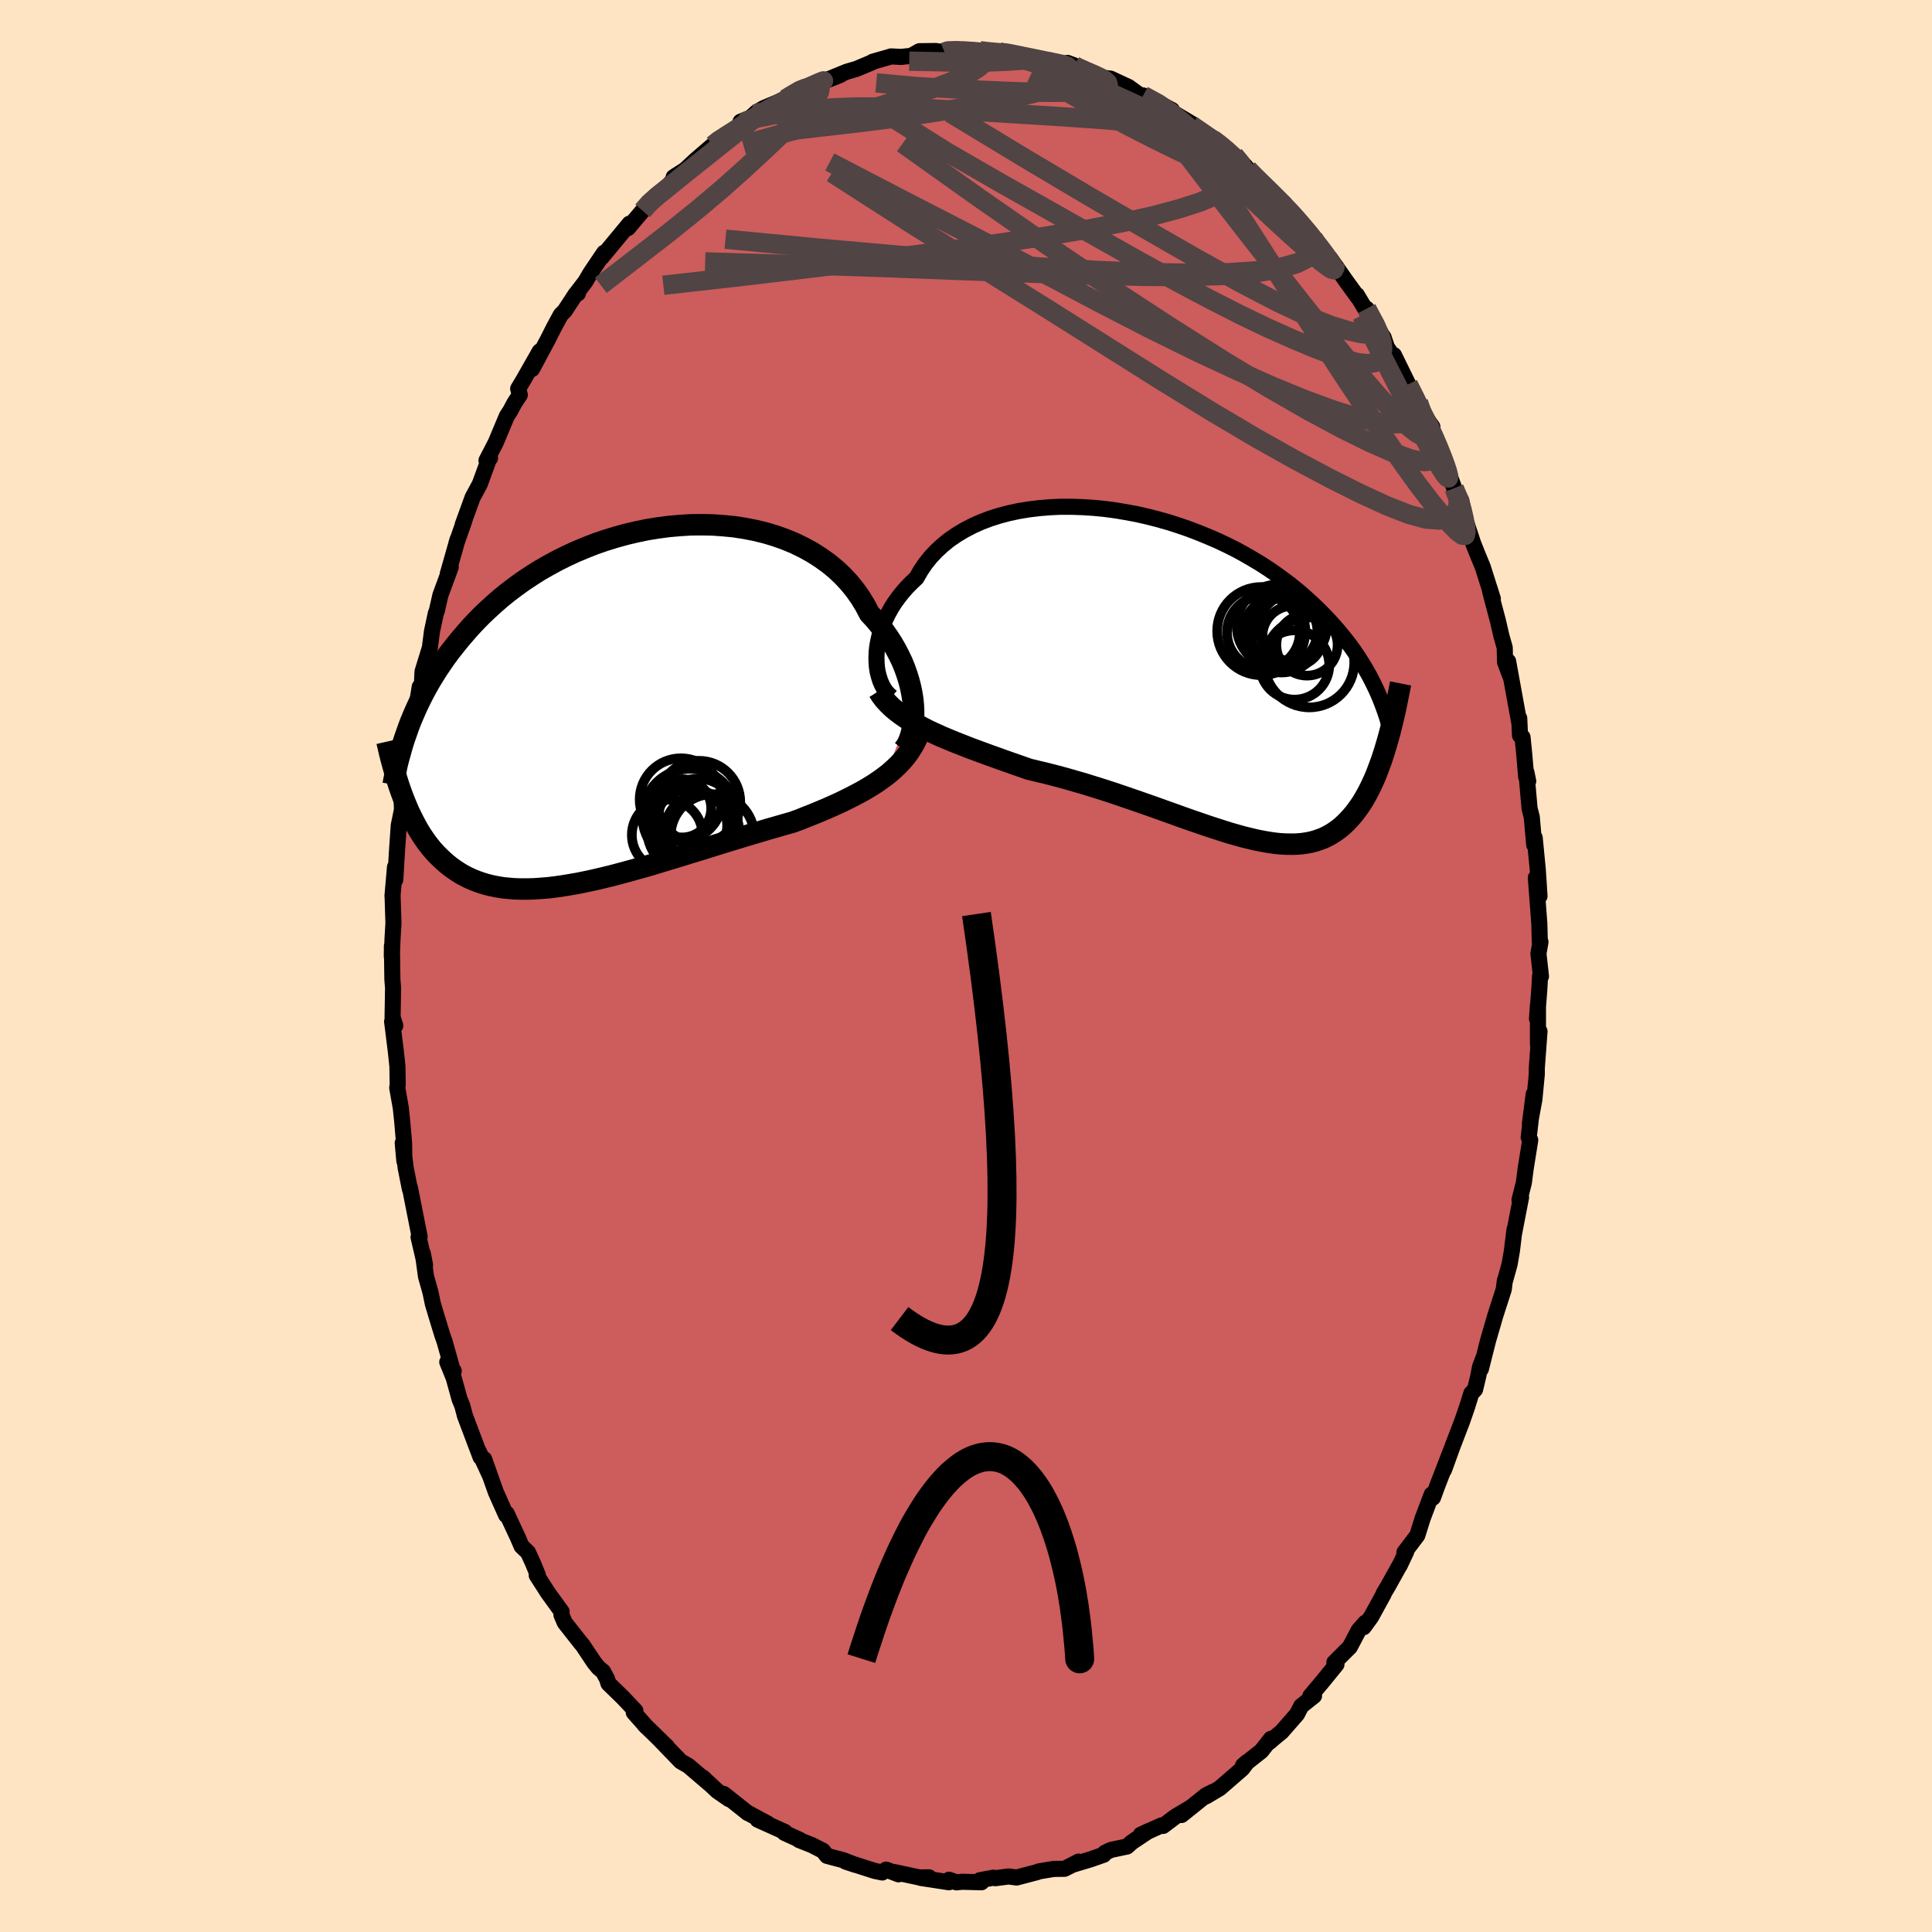 
  <svg viewBox="-100 -100 200 200" xmlns="http://www.w3.org/2000/svg" width="500" height="500" id="face-svg">
    <defs>
      <clipPath id="leftEyeClipPath">
        <polyline points="31.12,-0.14 31.06,-0.75 30.96,-1.38 30.83,-2.01 30.66,-2.66 30.46,-3.31 30.23,-3.96 29.96,-4.62 29.65,-5.27 29.31,-5.92 28.94,-6.56 28.53,-7.19 28.09,-7.82 27.61,-8.43 27.11,-9.03 26.57,-9.61 26.13,-10.45 25.63,-11.27 25.08,-12.05 24.47,-12.8 23.81,-13.51 23.1,-14.18 22.33,-14.81 21.52,-15.39 20.66,-15.94 19.77,-16.43 18.83,-16.89 17.86,-17.29 16.85,-17.65 15.82,-17.96 14.76,-18.22 13.68,-18.43 12.59,-18.6 11.47,-18.71 10.35,-18.79 9.22,-18.81 8.08,-18.8 6.95,-18.73 5.81,-18.63 4.68,-18.48 3.56,-18.3 2.45,-18.07 1.35,-17.81 0.27,-17.51 -0.8,-17.18 -1.84,-16.82 -2.86,-16.42 -3.86,-16 -4.83,-15.55 -5.77,-15.08 -6.69,-14.58 -7.58,-14.07 -8.43,-13.53 -9.26,-12.98 -10.05,-12.41 -10.82,-11.83 -11.55,-11.24 -12.25,-10.63 -12.92,-10.02 -13.56,-9.41 -14.17,-8.79 -14.75,-8.17 -15.3,-7.54 -15.83,-6.92 -16.33,-6.3 -16.82,-5.68 -17.28,-5.06 -17.71,-4.44 -18.12,-3.83 -18.51,-3.21 -18.88,-2.6 -19.23,-1.99 -19.56,-1.38 -19.87,-0.77 -20.16,-0.17 -20.43,0.42 -20.69,1.02 -20.93,1.6 -21.15,2.18 -21.35,2.75 -21.71,9.38 -21.5,9.91 -21.29,10.42 -21.07,10.93 -20.83,11.42 -20.59,11.9 -20.34,12.37 -20.08,12.83 -19.81,13.27 -19.52,13.7 -19.23,14.11 -18.92,14.51 -18.6,14.9 -18.27,15.26 -17.92,15.61 -17.56,15.95 -17.19,16.28 -16.8,16.59 -16.4,16.88 -15.98,17.16 -15.55,17.42 -15.09,17.66 -14.62,17.88 -14.13,18.08 -13.62,18.26 -13.09,18.42 -12.54,18.56 -11.98,18.67 -11.38,18.77 -10.77,18.83 -10.14,18.88 -9.49,18.9 -8.82,18.9 -8.12,18.88 -7.41,18.83 -6.68,18.77 -5.92,18.68 -5.15,18.57 -4.37,18.44 -3.56,18.3 -2.74,18.13 -1.9,17.95 -1.05,17.75 -0.18,17.54 0.69,17.31 1.58,17.07 2.48,16.82 3.39,16.57 4.3,16.3 5.22,16.02 6.15,15.74 7.07,15.46 8,15.17 8.93,14.89 9.85,14.6 10.78,14.31 11.69,14.03 12.6,13.75 13.5,13.48 14.39,13.21 15.27,12.95 16.13,12.69 16.98,12.45 17.81,12.21 18.62,11.98 19.36,11.71 20.08,11.42 20.79,11.14 21.49,10.85 22.18,10.56 22.85,10.26 23.51,9.96 24.15,9.65 24.77,9.34 25.38,9.02 25.97,8.7 26.54,8.36 27.09,8.02 27.62,7.66 28.12,7.3" />
      </clipPath>
      <clipPath id="rightEyeClipPath">
        <polyline points="-32.46,-1.89 -32.44,-2.43 -32.38,-2.99 -32.28,-3.55 -32.15,-4.12 -31.98,-4.69 -31.78,-5.26 -31.53,-5.83 -31.25,-6.4 -30.94,-6.96 -30.59,-7.52 -30.2,-8.06 -29.78,-8.59 -29.32,-9.12 -28.83,-9.62 -28.31,-10.11 -27.89,-10.85 -27.41,-11.56 -26.87,-12.24 -26.27,-12.88 -25.62,-13.48 -24.92,-14.05 -24.16,-14.57 -23.36,-15.05 -22.52,-15.49 -21.63,-15.89 -20.7,-16.24 -19.73,-16.55 -18.74,-16.81 -17.71,-17.03 -16.66,-17.2 -15.59,-17.33 -14.49,-17.42 -13.39,-17.47 -12.27,-17.47 -11.14,-17.43 -10.01,-17.36 -8.87,-17.25 -7.74,-17.1 -6.61,-16.91 -5.49,-16.7 -4.38,-16.45 -3.29,-16.17 -2.2,-15.86 -1.14,-15.52 -0.1,-15.16 0.92,-14.77 1.92,-14.36 2.89,-13.94 3.84,-13.49 4.76,-13.03 5.64,-12.55 6.5,-12.05 7.33,-11.55 8.12,-11.04 8.89,-10.51 9.62,-9.98 10.33,-9.45 11,-8.91 11.64,-8.37 12.25,-7.82 12.84,-7.28 13.4,-6.74 13.93,-6.2 14.44,-5.66 14.92,-5.13 15.38,-4.6 15.82,-4.07 16.24,-3.54 16.64,-3.02 17.01,-2.5 17.36,-1.98 17.69,-1.46 18.01,-0.95 18.3,-0.45 18.58,0.05 18.84,0.55 19.08,1.04 19.31,1.52 19.52,2 20.35,7.09 20.18,7.66 20,8.23 19.82,8.78 19.62,9.32 19.42,9.85 19.22,10.37 19,10.87 18.78,11.35 18.55,11.82 18.31,12.28 18.06,12.72 17.81,13.14 17.54,13.54 17.26,13.93 16.98,14.3 16.68,14.65 16.37,14.99 16.05,15.31 15.72,15.62 15.37,15.9 15.01,16.16 14.64,16.4 14.24,16.62 13.84,16.82 13.41,16.98 12.97,17.13 12.51,17.25 12.03,17.34 11.54,17.41 11.02,17.45 10.49,17.46 9.93,17.45 9.36,17.42 8.77,17.36 8.15,17.27 7.52,17.16 6.86,17.03 6.19,16.87 5.49,16.7 4.78,16.5 4.04,16.29 3.29,16.05 2.51,15.8 1.72,15.54 0.91,15.26 0.09,14.98 -0.76,14.68 -1.62,14.37 -2.49,14.06 -3.38,13.74 -4.29,13.42 -5.2,13.1 -6.13,12.78 -7.06,12.46 -8.01,12.14 -8.96,11.83 -9.92,11.53 -10.88,11.23 -11.85,10.95 -12.82,10.67 -13.78,10.41 -14.75,10.16 -15.71,9.93 -16.67,9.7 -17.47,9.42 -18.27,9.14 -19.07,8.86 -19.85,8.58 -20.63,8.3 -21.4,8.02 -22.16,7.74 -22.91,7.46 -23.64,7.17 -24.36,6.89 -25.06,6.6 -25.75,6.31 -26.41,6.01 -27.06,5.71 -27.68,5.39" />
      </clipPath>
      <filter id="fuzzy">
        <feTurbulence id="turbulence" baseFrequency="0.05" numOctaves="3" type="noise" result="noise" />
        <feDisplacementMap in="SourceGraphic" in2="noise" scale="2" />
      </filter>
      <linearGradient id="rainbowGradient" x1="0%" y1="0%" x2="100%" y2="0%">
        <stop offset="0%" style="stop-color: rgb(220, 208, 186); stop-opacity: 1" />
        <stop offset="50%" style="stop-color: rgb(145, 85, 61); stop-opacity: 1" />
        <stop offset="100%" style="stop-color: rgb(144, 238, 144); stop-opacity: 1" />
      </linearGradient>
    </defs>
    <rect x="-100" y="-100" width="100%" height="100%" fill="rgb(255, 228, 196)" />
    <polyline id="faceContour" points="59.52,1.07 59.43,1 59.34,2.55 59.11,5.46 59.21,4.02 59.21,8.11 59.37,6.77 59.09,10.55 59.09,11.2 58.84,13.8 58.37,16.36 58.77,13.26 58.25,17.73 58.41,18.02 57.94,20.96 57.75,22.42 57.3,24.22 57.46,23.95 56.73,27.71 56.78,27.29 56.51,29.5 56.27,30.88 55.81,32.54 55.78,32.56 55.67,33.47 54.8,36.17 54.05,38.75 53.3,41.72 53.58,40.53 53.21,41.51 53.04,42.41 52.7,43.84 52.31,44.24 51.87,45.66 51.35,47.16 50.36,49.74 49.48,52.17 50.17,50.24 48.77,53.86 48.34,55.04 48.21,54.7 47.28,57.16 46.72,58.94 45.38,60.71 45.57,60.63 44.89,62.07 44.91,62 43.66,64.25 43.23,64.96 43.24,65.01 41.94,67.38 41.17,68.44 41.34,67.98 40.65,68.76 39.74,70.49 38.13,72.1 38.35,72.3 36.91,74.07 35.65,75.57 36.03,75.55 34.7,76.61 34.27,77.45 32.67,79.28 31.22,80.47 31.57,80.21 31.57,80 30.57,81.27 28.68,82.76 29.14,82.37 28.6,83.09 26.26,85.12 24.85,85.96 25.58,85.48 24.85,85.85 22.31,87.89 23.25,87.12 21.67,88.06 20.4,89.02 20.22,88.97 18.09,89.93 18.88,89.56 17.17,90.7 16.67,91.15 15.01,91.5 14.38,91.8 14.26,92 12.89,92.48 11.16,93 11.65,92.71 10.93,93.09 10.19,93.46 9.08,93.47 7.52,93.73 7.37,93.8 5.24,94.36 4.41,94.25 3.05,94.43 2.83,94.38 1.43,94.64 1.6,94.85 -0.44,94.8 -0.99,94.86 -1.75,94.59 -1.77,94.85 -4.7,94.4 -3.83,94.34 -4.84,94.35 -7.41,93.8 -6.98,94.03 -8.27,93.54 -8.67,93.84 -9.44,93.68 -12.47,92.71 -11.45,93.05 -12.73,92.56 -14.39,92.12 -14.81,91.59 -15.95,91.01 -17.28,90.48 -17.23,90.45 -18.79,89.74 -18.77,89.63 -19.22,89.43 -21.57,88.37 -20.54,88.77 -22.68,87.62 -22.57,87.7 -25.08,85.71 -24.54,86.24 -25.74,85.41 -27.26,83.99 -26.53,84.68 -28.73,82.8 -29.53,82.34 -31.03,80.79 -31.74,80.05 -30.95,80.82 -33.3,78.53 -33.03,78.81 -34.39,77.28 -34.22,77.11 -35.52,75.73 -37.01,74.28 -37.16,73.8 -37.57,73.04 -38.06,72.63 -38.51,72.07 -39.68,70.31 -39.84,70.13 -41.54,67.97 -41.88,67.17 -41.86,66.84 -43.28,64.88 -44.44,63.07 -44.33,63.03 -44.84,61.79 -45.34,60.7 -46.01,60.06 -46.38,59.19 -47.55,56.68 -47.61,56.84 -48.67,54.46 -49.88,51.05 -49.31,52.69 -50.43,50.27 -50.25,50.85 -51.87,46.56 -52.15,45.5 -52.42,44.86 -53.03,42.65 -53.7,41 -53.03,41.92 -53.16,41.78 -53.98,38.86 -54.22,38.18 -54.79,36.31 -55.19,34.98 -55.44,33.77 -55.9,32.14 -56.23,29.74 -56,30.96 -56.67,28.07 -56.56,28.03 -57.56,22.97 -57.57,23.09 -58.01,20.87 -58.31,18.32 -58.14,20.19 -58.17,18.35 -58.37,16.01 -58.51,14.69 -58.88,12.6 -58.83,12.32 -58.86,10.38 -59.03,8.78 -59.41,5.74 -59.08,6.18 -59.36,5.3 -59.31,2.29 -59.38,1.4 -59.43,-2.07 -59.44,-0.99 -59.36,-2.92 -59.27,-4.43 -59.36,-7.28 -59.37,-7.25 -59.11,-10.24 -59.08,-8.94 -58.9,-11.96 -58.72,-14.56 -58.39,-16.16 -58.43,-17.54 -58.35,-18.15 -58.07,-18.98 -57.99,-19.55 -57.73,-22.15 -57.52,-23.35 -56.8,-26.98 -56.87,-26.9 -56.55,-28.9 -56.72,-27.68 -56.32,-29.25 -56.26,-30.48 -55.5,-32.95 -55.28,-34.66 -54.88,-36.52 -54.78,-36.76 -54.41,-38.39 -53.34,-41.29 -53.65,-40.58 -52.63,-44.16 -52.75,-43.77 -51.92,-46.14 -52.1,-45.69 -51.08,-48.5 -50.33,-49.89 -49.3,-52.71 -49.27,-52.58 -49.64,-52.33 -48.69,-54.17 -47.53,-56.93 -47.17,-57.48 -46.74,-58.29 -46.19,-59.12 -46.36,-59.76 -45.82,-60.66 -44.13,-63.63 -44.92,-61.8 -43.33,-64.77 -42.7,-66.02 -41.95,-67.41 -41.54,-67.82 -40.4,-69.56 -40.17,-69.63 -40.48,-69.44 -39.4,-70.85 -38.87,-71.75 -37.46,-73.84 -37.7,-73.38 -34.83,-76.85 -35,-76.38 -33.48,-78.18 -32.87,-79.03 -31.81,-80 -32.67,-79.17 -30.85,-80.7 -30.18,-81.58 -30.26,-81.67 -29.06,-82.44 -28,-83.43 -26.21,-84.97 -25.51,-85.6 -25.63,-85.48 -23.78,-86.6 -22.82,-87.35 -23.34,-87.4 -22.32,-87.81 -21.67,-88.39 -20.93,-88.81 -18.7,-89.75 -17.11,-90.64 -17.28,-90.73 -17.25,-90.76 -15.35,-91.51 -14.6,-91.61 -12.99,-92.25 -14.28,-91.78 -12.33,-92.58 -11.36,-92.86 -9.74,-93.54 -9.66,-93.61 -7.95,-94.1 -7.76,-94.16 -6.72,-94.11 -5.67,-94.22 -4.82,-94.7 -3.15,-94.72 -2.22,-94.59 -1.9,-94.86 -2.22,-94.77 1.22,-94.79 1.45,-94.75 2.13,-94.67 3.42,-94.49 3.5,-94.59 4.71,-94.48 4.62,-94.44 5.53,-94.19 6.53,-94.15 8.5,-93.63 8.77,-93.5 11.61,-92.94 11.2,-93.23 10.51,-93.49 13.04,-92.29 14.8,-91.7 14.18,-91.95 14.97,-91.86 16.82,-91 17.9,-90.22 18.61,-90 18.34,-90.12 20.39,-89.1 21.32,-88.61 20.73,-88.77 23.51,-87.11 23.36,-87.04 25.33,-85.62 25.67,-85.64 25.95,-85.35 27.47,-83.99 27.76,-83.94 28.88,-82.84 29.18,-82.5 29.93,-81.73 30.61,-80.97 31.27,-80.52 32.98,-78.93 33.13,-78.48 33.56,-78.05 34.61,-77.09 35.94,-75.38 36.59,-74.66 37.09,-73.59 37.7,-73.25 38.84,-71.63 39.35,-70.9 40.6,-69.18 40.46,-69.47 41.89,-67.08 41.48,-68.04 42.78,-65.7 43.23,-65.08 43.58,-64.03 44.67,-62.49 44.3,-63.24 45.78,-60.22 46.83,-58.35 47.31,-56.75 47.25,-57.28 48.28,-55.81 48.1,-55.32 49.35,-52.92 49.68,-52.11 50.07,-50.76 50.54,-49.45 51.27,-48.19 51.71,-46.09 51.46,-46.89 52.5,-43.76 52.93,-42.68 53.5,-41.29 54.54,-38.01 54.18,-39.16 54.3,-38.62 55.07,-35.71 55.43,-34.15 55.77,-32.95 55.8,-31.46 56.43,-29.78 56.12,-31.54 57.29,-25.11 57.27,-25.65 57.35,-23.87 57.61,-23.69 57.78,-22.02 57.99,-19.57 58.2,-19.14 58.01,-20.06 58.34,-16.31 58.57,-15.41 58.82,-12.55 58.87,-13.28 59.19,-9.98 59.37,-7.23 58.99,-9.14 59.35,-4.4 59.4,-2.5 59.47,-2.49 59.26,-1.28 59.52,1.07 59.43,1" fill="rgb(205, 92, 92)" stroke="black" stroke-width="1.667" stroke-linejoin="round" filter="url(#fuzzy)" />
    <g transform="translate(23.19 -30.07)">
      <polyline id="rightCountour" points="-32.46,-1.89 -32.44,-2.43 -32.38,-2.99 -32.28,-3.55 -32.15,-4.12 -31.98,-4.69 -31.78,-5.26 -31.53,-5.83 -31.25,-6.4 -30.94,-6.96 -30.59,-7.52 -30.2,-8.06 -29.78,-8.59 -29.32,-9.12 -28.83,-9.62 -28.31,-10.11 -27.89,-10.85 -27.41,-11.56 -26.87,-12.24 -26.27,-12.88 -25.62,-13.48 -24.92,-14.05 -24.16,-14.57 -23.36,-15.05 -22.52,-15.49 -21.63,-15.89 -20.7,-16.24 -19.73,-16.55 -18.74,-16.81 -17.71,-17.03 -16.66,-17.2 -15.59,-17.33 -14.49,-17.42 -13.39,-17.47 -12.27,-17.47 -11.14,-17.43 -10.01,-17.36 -8.87,-17.25 -7.74,-17.1 -6.61,-16.91 -5.49,-16.7 -4.38,-16.45 -3.29,-16.17 -2.2,-15.86 -1.14,-15.52 -0.1,-15.16 0.92,-14.77 1.92,-14.36 2.89,-13.94 3.84,-13.49 4.76,-13.03 5.64,-12.55 6.5,-12.05 7.33,-11.55 8.12,-11.04 8.89,-10.51 9.62,-9.98 10.33,-9.45 11,-8.91 11.64,-8.37 12.25,-7.82 12.84,-7.28 13.4,-6.74 13.93,-6.2 14.44,-5.66 14.92,-5.13 15.38,-4.6 15.82,-4.07 16.24,-3.54 16.64,-3.02 17.01,-2.5 17.36,-1.98 17.69,-1.46 18.01,-0.95 18.3,-0.45 18.58,0.05 18.84,0.55 19.08,1.04 19.31,1.52 19.52,2 20.35,7.09 20.18,7.66 20,8.23 19.82,8.78 19.62,9.32 19.42,9.85 19.22,10.37 19,10.87 18.78,11.35 18.55,11.82 18.31,12.28 18.06,12.72 17.81,13.14 17.54,13.54 17.26,13.93 16.98,14.3 16.68,14.65 16.37,14.99 16.05,15.31 15.72,15.62 15.37,15.9 15.01,16.16 14.64,16.4 14.24,16.62 13.84,16.82 13.41,16.98 12.97,17.13 12.51,17.25 12.03,17.34 11.54,17.41 11.02,17.45 10.49,17.46 9.93,17.45 9.36,17.42 8.77,17.36 8.15,17.27 7.52,17.16 6.86,17.03 6.19,16.87 5.49,16.7 4.78,16.5 4.04,16.29 3.29,16.05 2.51,15.8 1.72,15.54 0.91,15.26 0.09,14.98 -0.76,14.68 -1.62,14.37 -2.49,14.06 -3.38,13.74 -4.29,13.42 -5.2,13.1 -6.13,12.78 -7.06,12.46 -8.01,12.14 -8.96,11.83 -9.92,11.53 -10.88,11.23 -11.85,10.95 -12.82,10.67 -13.78,10.41 -14.75,10.16 -15.71,9.93 -16.67,9.7 -17.47,9.42 -18.27,9.14 -19.07,8.86 -19.85,8.58 -20.63,8.3 -21.4,8.02 -22.16,7.74 -22.91,7.46 -23.64,7.17 -24.36,6.89 -25.06,6.6 -25.75,6.31 -26.41,6.01 -27.06,5.71 -27.68,5.39" fill="white" stroke="white" stroke-width="0" stroke-linejoin="round" filter="url(#fuzzy)" />
    </g>
    <g transform="translate(-36.57 -26.87)">
      <polyline id="leftCountour" points="31.12,-0.14 31.06,-0.75 30.96,-1.38 30.83,-2.01 30.66,-2.66 30.46,-3.31 30.23,-3.96 29.96,-4.62 29.65,-5.27 29.31,-5.92 28.94,-6.56 28.53,-7.19 28.09,-7.82 27.61,-8.43 27.11,-9.03 26.57,-9.61 26.13,-10.45 25.63,-11.27 25.08,-12.05 24.47,-12.8 23.81,-13.51 23.1,-14.18 22.33,-14.81 21.52,-15.39 20.66,-15.94 19.77,-16.43 18.83,-16.89 17.86,-17.29 16.85,-17.65 15.82,-17.96 14.76,-18.22 13.68,-18.43 12.59,-18.6 11.47,-18.71 10.35,-18.79 9.22,-18.81 8.08,-18.8 6.95,-18.73 5.81,-18.63 4.68,-18.48 3.56,-18.3 2.45,-18.07 1.35,-17.81 0.27,-17.51 -0.8,-17.18 -1.84,-16.82 -2.86,-16.42 -3.86,-16 -4.83,-15.55 -5.77,-15.08 -6.69,-14.58 -7.58,-14.07 -8.43,-13.53 -9.26,-12.98 -10.05,-12.41 -10.82,-11.83 -11.55,-11.24 -12.25,-10.63 -12.92,-10.02 -13.56,-9.41 -14.17,-8.79 -14.75,-8.17 -15.3,-7.54 -15.83,-6.92 -16.33,-6.3 -16.82,-5.68 -17.28,-5.06 -17.71,-4.44 -18.12,-3.83 -18.51,-3.21 -18.88,-2.6 -19.23,-1.99 -19.56,-1.38 -19.87,-0.77 -20.16,-0.17 -20.43,0.42 -20.69,1.02 -20.93,1.6 -21.15,2.18 -21.35,2.75 -21.71,9.38 -21.5,9.91 -21.29,10.42 -21.07,10.93 -20.83,11.42 -20.59,11.9 -20.34,12.37 -20.08,12.83 -19.81,13.27 -19.52,13.7 -19.23,14.11 -18.92,14.51 -18.6,14.9 -18.27,15.26 -17.92,15.61 -17.56,15.95 -17.19,16.28 -16.8,16.59 -16.4,16.88 -15.98,17.16 -15.55,17.42 -15.09,17.66 -14.62,17.88 -14.13,18.08 -13.62,18.26 -13.09,18.42 -12.54,18.56 -11.98,18.67 -11.38,18.77 -10.77,18.83 -10.14,18.88 -9.49,18.9 -8.82,18.9 -8.12,18.88 -7.41,18.83 -6.68,18.77 -5.92,18.68 -5.15,18.57 -4.37,18.44 -3.56,18.3 -2.74,18.13 -1.9,17.95 -1.05,17.75 -0.18,17.54 0.69,17.31 1.58,17.07 2.48,16.82 3.39,16.57 4.3,16.3 5.22,16.02 6.15,15.74 7.07,15.46 8,15.17 8.93,14.89 9.85,14.6 10.78,14.31 11.69,14.03 12.6,13.75 13.5,13.48 14.39,13.21 15.27,12.95 16.13,12.69 16.98,12.45 17.81,12.21 18.62,11.98 19.36,11.71 20.08,11.42 20.79,11.14 21.49,10.85 22.18,10.56 22.85,10.26 23.51,9.96 24.15,9.65 24.77,9.34 25.38,9.02 25.97,8.7 26.54,8.36 27.09,8.02 27.62,7.66 28.12,7.3" fill="white" stroke="white" stroke-width="0" stroke-linejoin="round" filter="url(#fuzzy)" />
    </g>
    <g transform="translate(23.19 -30.07)">
      <polyline id="rightUpper" points="-30.9,2.22 -31.19,1.97 -31.45,1.68 -31.69,1.34 -31.89,0.97 -32.07,0.55 -32.21,0.11 -32.33,-0.35 -32.41,-0.85 -32.45,-1.36 -32.46,-1.89 -32.44,-2.43 -32.38,-2.99 -32.28,-3.55 -32.15,-4.12 -31.98,-4.69 -31.78,-5.26 -31.53,-5.83 -31.25,-6.4 -30.94,-6.96 -30.59,-7.52 -30.2,-8.06 -29.78,-8.59 -29.32,-9.12 -28.83,-9.62 -28.31,-10.11 -27.89,-10.85 -27.41,-11.56 -26.87,-12.24 -26.27,-12.88 -25.62,-13.48 -24.92,-14.05 -24.16,-14.57 -23.36,-15.05 -22.52,-15.49 -21.63,-15.89 -20.7,-16.24 -19.73,-16.55 -18.74,-16.81 -17.71,-17.03 -16.66,-17.2 -15.59,-17.33 -14.49,-17.42 -13.39,-17.47 -12.27,-17.47 -11.14,-17.43 -10.01,-17.36 -8.87,-17.25 -7.74,-17.1 -6.61,-16.91 -5.49,-16.7 -4.38,-16.45 -3.29,-16.17 -2.2,-15.86 -1.14,-15.52 -0.1,-15.16 0.92,-14.77 1.92,-14.36 2.89,-13.94 3.84,-13.49 4.76,-13.03 5.64,-12.55 6.5,-12.05 7.33,-11.55 8.12,-11.04 8.89,-10.51 9.62,-9.98 10.33,-9.45 11,-8.91 11.64,-8.37 12.25,-7.82 12.84,-7.28 13.4,-6.74 13.93,-6.2 14.44,-5.66 14.92,-5.13 15.38,-4.6 15.82,-4.07 16.24,-3.54 16.64,-3.02 17.01,-2.5 17.36,-1.98 17.69,-1.46 18.01,-0.95 18.3,-0.45 18.58,0.05 18.84,0.55 19.08,1.04 19.31,1.52 19.52,2 19.72,2.47 19.9,2.94 20.07,3.4 20.23,3.85 20.38,4.3 20.51,4.74 20.64,5.18 20.75,5.6 20.86,6.03 20.95,6.44" fill="none" stroke="black" stroke-width="1.667" stroke-linejoin="round" filter="url(#fuzzy)" />
      <polyline id="rightLower" points="-32.24,1.62 -31.95,2.08 -31.62,2.51 -31.24,2.92 -30.83,3.32 -30.38,3.7 -29.9,4.06 -29.39,4.41 -28.85,4.75 -28.27,5.08 -27.68,5.39 -27.06,5.71 -26.41,6.01 -25.75,6.31 -25.06,6.6 -24.36,6.89 -23.64,7.17 -22.91,7.46 -22.16,7.74 -21.4,8.02 -20.63,8.3 -19.85,8.58 -19.07,8.86 -18.27,9.14 -17.47,9.42 -16.67,9.7 -15.71,9.93 -14.75,10.16 -13.78,10.41 -12.82,10.67 -11.85,10.95 -10.88,11.23 -9.92,11.53 -8.96,11.83 -8.01,12.14 -7.06,12.46 -6.13,12.78 -5.2,13.1 -4.29,13.42 -3.38,13.74 -2.49,14.06 -1.62,14.37 -0.76,14.68 0.09,14.98 0.91,15.26 1.72,15.54 2.51,15.8 3.29,16.05 4.04,16.29 4.78,16.5 5.49,16.7 6.19,16.87 6.86,17.03 7.52,17.16 8.15,17.27 8.77,17.36 9.36,17.42 9.93,17.45 10.49,17.46 11.02,17.45 11.54,17.41 12.03,17.34 12.51,17.25 12.97,17.13 13.41,16.98 13.84,16.82 14.24,16.62 14.64,16.4 15.01,16.16 15.37,15.9 15.72,15.62 16.05,15.31 16.37,14.99 16.68,14.65 16.98,14.3 17.26,13.93 17.54,13.54 17.81,13.14 18.06,12.72 18.31,12.28 18.55,11.82 18.78,11.35 19,10.87 19.22,10.37 19.42,9.85 19.62,9.32 19.82,8.78 20,8.23 20.18,7.66 20.35,7.09 20.52,6.5 20.68,5.9 20.84,5.29 20.99,4.68 21.14,4.05 21.28,3.42 21.41,2.78 21.54,2.13 21.67,1.48 21.8,0.82" fill="none" stroke="black" stroke-width="2.222" stroke-linejoin="round" filter="url(#fuzzy)" />
      <circle r="4.562" cx="7.373" cy="-4.601" stroke="black" fill="none" stroke-width="1.0" filter="url(#fuzzy)" clip-path="url(#rightEyeClipPath)" /><circle r="3.586" cx="10.828" cy="-1.091" stroke="black" fill="none" stroke-width="1.0" filter="url(#fuzzy)" clip-path="url(#rightEyeClipPath)" /><circle r="3.468" cx="9.718" cy="-4.576" stroke="black" fill="none" stroke-width="1.0" filter="url(#fuzzy)" clip-path="url(#rightEyeClipPath)" /><circle r="4.004" cx="9.473" cy="-4.316" stroke="black" fill="none" stroke-width="1.0" filter="url(#fuzzy)" clip-path="url(#rightEyeClipPath)" /><circle r="3.502" cx="10.643" cy="-4.971" stroke="black" fill="none" stroke-width="1.0" filter="url(#fuzzy)" clip-path="url(#rightEyeClipPath)" /><circle r="3.172" cx="12.108" cy="-3.161" stroke="black" fill="none" stroke-width="1.0" filter="url(#fuzzy)" clip-path="url(#rightEyeClipPath)" /><circle r="4.294" cx="9.128" cy="-5.131" stroke="black" fill="none" stroke-width="1.0" filter="url(#fuzzy)" clip-path="url(#rightEyeClipPath)" /><circle r="3.77" cx="7.598" cy="-4.466" stroke="black" fill="none" stroke-width="1.0" filter="url(#fuzzy)" clip-path="url(#rightEyeClipPath)" /><circle r="4.654" cx="12.348" cy="-1.356" stroke="black" fill="none" stroke-width="1.0" filter="url(#fuzzy)" clip-path="url(#rightEyeClipPath)" /><circle r="3.142" cx="10.638" cy="-4.076" stroke="black" fill="none" stroke-width="1.0" filter="url(#fuzzy)" clip-path="url(#rightEyeClipPath)" />
      </g>
    <g transform="translate(-36.57 -26.87)">
      <polyline id="leftUpper" points="30.09,4.48 30.31,4.2 30.51,3.87 30.68,3.49 30.83,3.07 30.95,2.61 31.05,2.11 31.11,1.59 31.15,1.03 31.15,0.46 31.12,-0.14 31.06,-0.75 30.96,-1.38 30.83,-2.01 30.66,-2.66 30.46,-3.31 30.23,-3.96 29.96,-4.62 29.65,-5.27 29.31,-5.92 28.94,-6.56 28.53,-7.19 28.09,-7.82 27.61,-8.43 27.11,-9.03 26.57,-9.61 26.13,-10.45 25.63,-11.27 25.08,-12.05 24.47,-12.8 23.81,-13.51 23.1,-14.18 22.33,-14.81 21.52,-15.39 20.66,-15.94 19.77,-16.43 18.83,-16.89 17.86,-17.29 16.85,-17.65 15.82,-17.96 14.76,-18.22 13.68,-18.43 12.59,-18.6 11.47,-18.71 10.35,-18.79 9.22,-18.81 8.08,-18.8 6.95,-18.73 5.81,-18.63 4.68,-18.48 3.56,-18.3 2.45,-18.07 1.35,-17.81 0.27,-17.51 -0.8,-17.18 -1.84,-16.82 -2.86,-16.42 -3.86,-16 -4.83,-15.55 -5.77,-15.08 -6.69,-14.58 -7.58,-14.07 -8.43,-13.53 -9.26,-12.98 -10.05,-12.41 -10.82,-11.83 -11.55,-11.24 -12.25,-10.63 -12.92,-10.02 -13.56,-9.41 -14.17,-8.79 -14.75,-8.17 -15.3,-7.54 -15.83,-6.92 -16.33,-6.3 -16.82,-5.68 -17.28,-5.06 -17.71,-4.44 -18.12,-3.83 -18.51,-3.21 -18.88,-2.6 -19.23,-1.99 -19.56,-1.38 -19.87,-0.77 -20.16,-0.17 -20.43,0.42 -20.69,1.02 -20.93,1.6 -21.15,2.18 -21.35,2.75 -21.55,3.32 -21.73,3.88 -21.89,4.43 -22.04,4.98 -22.19,5.51 -22.32,6.04 -22.43,6.57 -22.54,7.08 -22.64,7.59 -22.73,8.09" fill="none" stroke="black" stroke-width="2.222" stroke-linejoin="round" filter="url(#fuzzy)" />
      <polyline id="leftLower" points="31.75,2.66 31.52,3.22 31.26,3.77 30.96,4.28 30.64,4.77 30.29,5.24 29.91,5.68 29.5,6.11 29.06,6.52 28.61,6.92 28.12,7.3 27.62,7.66 27.09,8.02 26.54,8.36 25.97,8.7 25.38,9.02 24.77,9.34 24.15,9.65 23.51,9.96 22.85,10.26 22.18,10.56 21.49,10.85 20.79,11.14 20.08,11.42 19.36,11.71 18.62,11.98 17.81,12.21 16.98,12.45 16.13,12.69 15.27,12.95 14.39,13.21 13.5,13.48 12.6,13.75 11.69,14.03 10.78,14.31 9.85,14.6 8.93,14.89 8,15.17 7.07,15.46 6.15,15.74 5.22,16.02 4.3,16.3 3.39,16.57 2.48,16.82 1.58,17.07 0.69,17.31 -0.18,17.54 -1.05,17.75 -1.9,17.95 -2.74,18.13 -3.56,18.3 -4.37,18.44 -5.15,18.57 -5.92,18.68 -6.68,18.77 -7.41,18.83 -8.12,18.88 -8.82,18.9 -9.49,18.9 -10.14,18.88 -10.77,18.83 -11.38,18.77 -11.98,18.67 -12.54,18.56 -13.09,18.42 -13.62,18.26 -14.13,18.08 -14.62,17.88 -15.09,17.66 -15.55,17.42 -15.98,17.16 -16.4,16.88 -16.8,16.59 -17.19,16.28 -17.56,15.95 -17.92,15.61 -18.27,15.26 -18.6,14.9 -18.92,14.51 -19.23,14.11 -19.52,13.7 -19.81,13.27 -20.08,12.83 -20.34,12.37 -20.59,11.9 -20.83,11.42 -21.07,10.93 -21.29,10.42 -21.5,9.91 -21.71,9.38 -21.91,8.84 -22.1,8.3 -22.28,7.74 -22.45,7.18 -22.62,6.61 -22.78,6.03 -22.94,5.44 -23.09,4.85 -23.23,4.25 -23.37,3.64" fill="none" stroke="black" stroke-width="2.222" stroke-linejoin="round" filter="url(#fuzzy)" />
      <circle r="4.108" cx="8.829" cy="11.588" stroke="black" fill="none" stroke-width="1.0" filter="url(#fuzzy)" clip-path="url(#leftEyeClipPath)" /><circle r="3.766" cx="8.079" cy="12.323" stroke="black" fill="none" stroke-width="1.0" filter="url(#fuzzy)" clip-path="url(#leftEyeClipPath)" /><circle r="3.656" cx="5.634" cy="13.303" stroke="black" fill="none" stroke-width="1.0" filter="url(#fuzzy)" clip-path="url(#leftEyeClipPath)" /><circle r="4.912" cx="7.984" cy="11.368" stroke="black" fill="none" stroke-width="1.0" filter="url(#fuzzy)" clip-path="url(#leftEyeClipPath)" /><circle r="3.858" cx="9.229" cy="12.938" stroke="black" fill="none" stroke-width="1.0" filter="url(#fuzzy)" clip-path="url(#leftEyeClipPath)" /><circle r="4.342" cx="7.909" cy="12.793" stroke="black" fill="none" stroke-width="1.0" filter="url(#fuzzy)" clip-path="url(#leftEyeClipPath)" /><circle r="4.322" cx="10.319" cy="13.403" stroke="black" fill="none" stroke-width="1.0" filter="url(#fuzzy)" clip-path="url(#leftEyeClipPath)" /><circle r="3.014" cx="7.179" cy="10.548" stroke="black" fill="none" stroke-width="1.0" filter="url(#fuzzy)" clip-path="url(#leftEyeClipPath)" /><circle r="4.27" cx="7.059" cy="9.638" stroke="black" fill="none" stroke-width="1.0" filter="url(#fuzzy)" clip-path="url(#leftEyeClipPath)" /><circle r="4.276" cx="8.929" cy="9.903" stroke="black" fill="none" stroke-width="1.0" filter="url(#fuzzy)" clip-path="url(#leftEyeClipPath)" />
    </g>
    <g id="hairs">
      <polyline points="46.83,-58.35 47.05,-57.47 47,-57.07 46.72,-56.71 46.17,-56.38 45.31,-56.16 44.09,-56.12 42.47,-56.32 40.44,-56.8 37.98,-57.57 35.09,-58.63 31.75,-60 27.96,-61.68 23.7,-63.67 18.93,-66.02 13.62,-68.76 7.7,-71.89 1.1,-75.37 -6.22,-79.13 -14.1,-83.23" fill="none" stroke="rgb(80, 68, 68)" stroke-width="2" stroke-linejoin="round" filter="url(#fuzzy)" /><polyline points="-26.21,-84.97 -25.62,-85.44 -24.83,-85.95 -23.89,-86.55 -22.95,-87.16 -22.02,-87.76 -21.04,-88.35 -19.99,-88.95 -18.9,-89.54 -17.84,-90.1 -16.89,-90.59 -16.11,-90.99 -15.5,-91.29 -15.06,-91.49 -14.8,-91.61 -14.75,-91.63 -14.92,-91.57 -15.31,-91.41 -15.9,-91.14 -16.8,-90.71 -18.32,-89.97" fill="none" stroke="rgb(80, 68, 68)" stroke-width="2" stroke-linejoin="round" filter="url(#fuzzy)" /><polyline points="3.5,-94.59 4.34,-94.48 5.06,-94.34 5.94,-94.16 6.98,-93.95 8.04,-93.73 9,-93.53 9.74,-93.38 10.2,-93.26 10.39,-93.18 10.33,-93.14 10.03,-93.13 9.47,-93.19 8.65,-93.32 7.51,-93.51 6,-93.77 3.98,-94.17" fill="none" stroke="rgb(80, 68, 68)" stroke-width="2" stroke-linejoin="round" filter="url(#fuzzy)" /><polyline points="33.13,-78.48 33.76,-77.84 34.61,-76.91 35.44,-75.93 36.16,-75.03 36.77,-74.24 37.28,-73.55 37.68,-72.96 37.97,-72.5 38.1,-72.2 38.07,-72.07 37.85,-72.13 37.44,-72.4 36.83,-72.86 36,-73.55 34.94,-74.47 33.6,-75.67 31.98,-77.15 30.06,-78.95 27.84,-81.07 25.28,-83.56 22.27,-86.52" fill="none" stroke="rgb(80, 68, 68)" stroke-width="2" stroke-linejoin="round" filter="url(#fuzzy)" /><polyline points="35.94,-75.38 36.28,-74.68 36.15,-74.03 35.55,-73.41 34.42,-72.83 32.68,-72.35 30.27,-71.98 27.15,-71.77 23.31,-71.71 18.75,-71.79 13.47,-72.01 7.45,-72.38 0.65,-72.91 -6.98,-73.58 -15.5,-74.34 -24.9,-75.24" fill="none" stroke="rgb(80, 68, 68)" stroke-width="2" stroke-linejoin="round" filter="url(#fuzzy)" /><polyline points="27.76,-83.94 28.44,-83.12 28.62,-82.47 28.46,-81.84 27.98,-81.18 27.14,-80.48 25.9,-79.78 24.22,-79.08 22.08,-78.39 19.47,-77.69 16.35,-76.99 12.68,-76.29 8.4,-75.57 3.47,-74.83 -2.12,-74.04 -8.4,-73.2 -15.36,-72.32 -22.99,-71.41 -31.33,-70.47" fill="none" stroke="rgb(80, 68, 68)" stroke-width="2" stroke-linejoin="round" filter="url(#fuzzy)" /><polyline points="3.5,-94.59 4.41,-94.42 5.37,-94.1 6.65,-93.63 8.24,-93.05 10.02,-92.38 11.86,-91.67 13.65,-90.93 15.37,-90.2 17.01,-89.45 18.6,-88.7 20.12,-87.98 21.53,-87.31 22.81,-86.73 23.9,-86.24 24.74,-85.88 25.28,-85.71" fill="none" stroke="rgb(80, 68, 68)" stroke-width="2" stroke-linejoin="round" filter="url(#fuzzy)" /><polyline points="-18.7,-89.75 -17.74,-90.33 -17.24,-90.62 -16.73,-90.83 -16.19,-90.97 -15.72,-91.05 -15.38,-91.04 -15.18,-90.94 -15.11,-90.75 -15.18,-90.45 -15.45,-90 -15.96,-89.35 -16.75,-88.47 -17.85,-87.35 -19.25,-85.96 -20.96,-84.34 -22.96,-82.49 -25.26,-80.44 -27.87,-78.24 -30.79,-75.89 -34.08,-73.34 -37.8,-70.47" fill="none" stroke="rgb(80, 68, 68)" stroke-width="2" stroke-linejoin="round" filter="url(#fuzzy)" /><polyline points="45.78,-60.22 46.54,-58.7 46.98,-57.76 47.29,-57.1 47.52,-56.51 47.69,-55.94 47.77,-55.43 47.73,-55.04 47.55,-54.84 47.21,-54.86 46.7,-55.13 46.01,-55.65 45.14,-56.45 44.07,-57.53 42.79,-58.92 41.26,-60.68 39.45,-62.84 37.33,-65.45 34.89,-68.51 32.16,-71.98 29.13,-75.85 25.79,-80.16 22.13,-84.94" fill="none" stroke="rgb(80, 68, 68)" stroke-width="2" stroke-linejoin="round" filter="url(#fuzzy)" /><polyline points="50.54,-49.45 51.07,-48.22 51.36,-47.21 51.56,-46.34 51.71,-45.55 51.77,-44.93 51.68,-44.58 51.39,-44.59 50.89,-44.95 50.19,-45.65 49.27,-46.68 48.15,-48.05 46.81,-49.8 45.24,-51.98 43.41,-54.61 41.33,-57.71 38.96,-61.29 36.28,-65.39 33.26,-70.1 29.81,-75.5 25.82,-81.64" fill="none" stroke="rgb(80, 68, 68)" stroke-width="2" stroke-linejoin="round" filter="url(#fuzzy)" /><polyline points="46.83,-58.35 47.19,-57.36 47.56,-56.64 47.99,-55.79 48.45,-54.79 48.9,-53.74 49.3,-52.75 49.62,-51.88 49.85,-51.19 49.96,-50.73 49.95,-50.52 49.81,-50.57 49.55,-50.88 49.16,-51.48 48.61,-52.44 47.88,-53.8 46.94,-55.61 45.79,-57.86 44.43,-60.52 42.83,-63.65 40.96,-67.35" fill="none" stroke="rgb(80, 68, 68)" stroke-width="2" stroke-linejoin="round" filter="url(#fuzzy)" /><polyline points="18.34,-90.12 19.92,-89.26 21.09,-88.45 22.28,-87.5 23.59,-86.37 24.99,-85.14 26.39,-83.87 27.77,-82.59 29.1,-81.32 30.39,-80.07 31.64,-78.84 32.82,-77.65 33.93,-76.51 34.97,-75.45 35.92,-74.5 36.76,-73.65 37.46,-72.97 37.96,-72.5 38.2,-72.32 38.15,-72.52" fill="none" stroke="rgb(80, 68, 68)" stroke-width="2" stroke-linejoin="round" filter="url(#fuzzy)" /><polyline points="50.54,-49.45 50.96,-48.28 50.91,-47.44 50.55,-46.83 49.91,-46.38 48.95,-46.16 47.6,-46.27 45.81,-46.76 43.57,-47.64 40.87,-48.88 37.73,-50.45 34.13,-52.36 30.05,-54.65 25.49,-57.35 20.42,-60.47 14.83,-63.99 8.66,-67.88 1.82,-72.15 -5.73,-76.87 -13.87,-82.1" fill="none" stroke="rgb(80, 68, 68)" stroke-width="2" stroke-linejoin="round" filter="url(#fuzzy)" /><polyline points="-22.82,-87.35 -22.69,-87.49 -21.72,-87.75 -20.19,-88.06 -18.26,-88.37 -16.07,-88.65 -13.74,-88.84 -11.34,-88.93 -8.84,-88.92 -6.25,-88.85 -3.57,-88.73 -0.81,-88.58 2.02,-88.41 4.9,-88.23 7.83,-88.05 10.76,-87.86 13.64,-87.66 16.43,-87.43 19.11,-87.16 21.57,-86.9" fill="none" stroke="rgb(80, 68, 68)" stroke-width="2" stroke-linejoin="round" filter="url(#fuzzy)" /><polyline points="11.2,-93.23 11.48,-93.06 12.46,-92.62 13.32,-92.25 13.93,-91.96 14.37,-91.7 14.65,-91.44 14.73,-91.19 14.57,-90.98 14.14,-90.81 13.44,-90.67 12.44,-90.56 11.14,-90.48 9.52,-90.44 7.53,-90.45 5.13,-90.51 2.24,-90.63 -1.18,-90.8 -5.09,-91.04 -9.29,-91.42" fill="none" stroke="rgb(80, 68, 68)" stroke-width="2" stroke-linejoin="round" filter="url(#fuzzy)" /><polyline points="8.5,-93.63 9.29,-93.44 10.08,-93.27 10.54,-93.1 10.83,-92.86 11.01,-92.56 11.02,-92.22 10.82,-91.88 10.35,-91.52 9.59,-91.15 8.52,-90.76 7.08,-90.36 5.24,-89.92 2.98,-89.46 0.28,-88.96 -2.82,-88.44 -6.31,-87.91 -10.16,-87.41 -14.46,-86.91 -19.46,-86.33" fill="none" stroke="rgb(80, 68, 68)" stroke-width="2" stroke-linejoin="round" filter="url(#fuzzy)" /><polyline points="41.48,-68.04 42.38,-66.38 42.84,-65.35 43.07,-64.59 43.14,-63.94 43.06,-63.34 42.82,-62.83 42.34,-62.47 41.61,-62.34 40.59,-62.45 39.28,-62.79 37.7,-63.33 35.82,-64.06 33.65,-64.97 31.15,-66.09 28.32,-67.45 25.14,-69.07 21.61,-70.95 17.73,-73.09 13.46,-75.49 8.79,-78.12 3.66,-81.01 -1.91,-84.22 -7.73,-87.88" fill="none" stroke="rgb(80, 68, 68)" stroke-width="2" stroke-linejoin="round" filter="url(#fuzzy)" /><polyline points="-33.48,-78.18 -32.78,-78.97 -32,-79.67 -31.08,-80.41 -29.99,-81.29 -28.78,-82.27 -27.47,-83.31 -26.13,-84.38 -24.8,-85.44 -23.55,-86.43 -22.49,-87.27 -21.72,-87.89 -21.33,-88.25 -21.39,-88.34 -21.82,-88.18" fill="none" stroke="rgb(80, 68, 68)" stroke-width="2" stroke-linejoin="round" filter="url(#fuzzy)" /><polyline points="1.45,-94.75 2.21,-94.66 2.96,-94.59 3.61,-94.53 4.19,-94.46 4.73,-94.37 5.24,-94.26 5.7,-94.13 6.04,-94 6.16,-93.89 5.98,-93.81 5.45,-93.74 4.56,-93.68 3.28,-93.62 1.62,-93.56 -0.44,-93.55 -2.93,-93.61 -5.88,-93.67" fill="none" stroke="rgb(80, 68, 68)" stroke-width="2" stroke-linejoin="round" filter="url(#fuzzy)" /><polyline points="35.94,-75.38 36.27,-74.68 36.12,-74 35.48,-73.35 34.29,-72.73 32.49,-72.18 30.02,-71.76 26.85,-71.49 22.96,-71.37 18.34,-71.39 12.97,-71.51 6.81,-71.72 -0.2,-71.98 -8.14,-72.29 -17.07,-72.59 -27,-72.89" fill="none" stroke="rgb(80, 68, 68)" stroke-width="2" stroke-linejoin="round" filter="url(#fuzzy)" /><polyline points="23.36,-87.04 24.67,-86.14 25.37,-85.66 25.86,-85.27 26.18,-84.92 26.32,-84.64 26.23,-84.47 25.89,-84.42 25.25,-84.51 24.3,-84.76 22.98,-85.17 21.29,-85.79 19.2,-86.63 16.72,-87.7 13.86,-89.01 10.58,-90.56 6.77,-92.4" fill="none" stroke="rgb(80, 68, 68)" stroke-width="2" stroke-linejoin="round" filter="url(#fuzzy)" /><polyline points="25.33,-85.62 25.71,-85.47 26.29,-85.03 26.93,-84.5 27.52,-83.96 28.02,-83.47 28.41,-83.03 28.7,-82.65 28.88,-82.32 28.93,-82.08 28.82,-81.92 28.53,-81.86 28.04,-81.92 27.34,-82.11 26.39,-82.44 25.18,-82.92 23.66,-83.59 21.79,-84.46 19.55,-85.56 16.94,-86.89 14.01,-88.45 10.83,-90.26 7.43,-92.29" fill="none" stroke="rgb(80, 68, 68)" stroke-width="2" stroke-linejoin="round" filter="url(#fuzzy)" /><polyline points="48.1,-55.32 48.81,-53.67 48.84,-52.78 48.38,-52.31 47.46,-52.21 46.07,-52.48 44.18,-53.15 41.79,-54.2 38.89,-55.63 35.45,-57.48 31.41,-59.8 26.72,-62.64 21.33,-66.05 15.28,-70 8.62,-74.47 1.38,-79.5 -6.56,-85.15" fill="none" stroke="rgb(80, 68, 68)" stroke-width="2" stroke-linejoin="round" filter="url(#fuzzy)" /><polyline points="29.18,-82.5 29.9,-81.75 30.72,-80.95 31.59,-80.1 32.42,-79.27 33.14,-78.52 33.74,-77.88 34.2,-77.36 34.48,-77 34.53,-76.89 34.27,-77.08 33.7,-77.62 32.81,-78.51 31.61,-79.77 30.01,-81.5" fill="none" stroke="rgb(80, 68, 68)" stroke-width="2" stroke-linejoin="round" filter="url(#fuzzy)" /><polyline points="-2.22,-94.59 -1.87,-94.73 -1.09,-94.76 -0.13,-94.73 0.71,-94.67 1.34,-94.57 1.77,-94.45 2.01,-94.31 2.11,-94.14 2.08,-93.92 1.95,-93.65 1.68,-93.32 1.24,-92.95 0.57,-92.52 -0.38,-92.03 -1.65,-91.49 -3.22,-90.9 -5.08,-90.25 -7.2,-89.56 -9.62,-88.81 -12.37,-88 -15.51,-87.12 -19.03,-86.16 -23.06,-85.03" fill="none" stroke="rgb(80, 68, 68)" stroke-width="2" stroke-linejoin="round" filter="url(#fuzzy)" /><polyline points="41.48,-68.04 42.25,-66.49 42.34,-65.72 41.91,-65.42 41.01,-65.45 39.65,-65.74 37.78,-66.31 35.34,-67.27 32.24,-68.72 28.41,-70.72 23.86,-73.25 18.59,-76.27 12.6,-79.76 5.87,-83.76 -1.66,-88.32" fill="none" stroke="rgb(80, 68, 68)" stroke-width="2" stroke-linejoin="round" filter="url(#fuzzy)" />
    </g>
    
        <g id="lineNose">
        <path d="M -6.88,36.5 Q 9.04, 48.63 1.08, -5.378" fill="none" stroke="black" stroke-width="3" stroke-linejoin="round" filter="url(#fuzzy)"></path>
        </g>
      
    <g id="mouth">
      <polyline points="-10.83,71.7 -10.52,70.71 -10.2,69.74 -9.89,68.79 -9.58,67.88 -9.27,66.99 -8.95,66.12 -8.64,65.28 -8.33,64.47 -8.02,63.69 -7.71,62.93 -7.39,62.2 -7.08,61.49 -6.77,60.8 -6.46,60.14 -6.15,59.51 -5.84,58.9 -5.54,58.31 -5.23,57.75 -4.92,57.21 -4.61,56.7 -4.31,56.21 -4.01,55.74 -3.7,55.29 -3.4,54.87 -3.1,54.47 -2.8,54.09 -2.5,53.73 -2.2,53.4 -1.91,53.08 -1.62,52.79 -1.32,52.52 -1.03,52.27 -0.74,52.04 -0.45,51.82 -0.17,51.63 0.12,51.46 0.4,51.31 0.68,51.18 0.96,51.07 1.23,50.98 1.51,50.9 1.78,50.85 2.05,50.81 2.32,50.79 2.58,50.79 2.84,50.81 3.1,50.84 3.36,50.89 3.62,50.96 3.87,51.04 4.12,51.14 4.37,51.26 4.61,51.4 4.85,51.54 5.09,51.71 5.32,51.89 5.56,52.09 5.79,52.3 6.01,52.52 6.23,52.76 6.45,53.02 6.67,53.28 6.88,53.57 7.09,53.86 7.3,54.17 7.5,54.49 7.7,54.83 7.89,55.18 8.08,55.54 8.27,55.91 8.45,56.3 8.63,56.69 8.8,57.1 8.97,57.52 9.14,57.95 9.3,58.4 9.46,58.85 9.61,59.31 9.76,59.79 9.91,60.27 10.05,60.76 10.18,61.27 10.31,61.78 10.44,62.3 10.56,62.83 10.68,63.37 10.79,63.92 10.9,64.48 11,65.04 11.09,65.62 11.19,66.2 11.27,66.78 11.35,67.38 11.43,67.98 11.5,68.59 11.56,69.2 11.62,69.82 11.68,70.45 11.73,71.08 11.77,71.72 11.73,71.08 11.68,70.45 11.62,69.82 11.56,69.2 11.5,68.59 11.43,67.98 11.35,67.38 11.27,66.78 11.19,66.2 11.09,65.62 11,65.04 10.9,64.48 10.79,63.92 10.68,63.37 10.56,62.83 10.44,62.3 10.31,61.78 10.18,61.27 10.05,60.76 9.91,60.27 9.76,59.79 9.61,59.31 9.46,58.85 9.3,58.4 9.14,57.95 8.97,57.52 8.8,57.1 8.63,56.69 8.45,56.3 8.27,55.91 8.08,55.54 7.89,55.18 7.7,54.83 7.5,54.49 7.3,54.17 7.09,53.86 6.88,53.57 6.67,53.28 6.45,53.02 6.23,52.76 6.01,52.52 5.79,52.3 5.56,52.09 5.32,51.89 5.09,51.71 4.85,51.54 4.61,51.4 4.37,51.26 4.12,51.14 3.87,51.04 3.62,50.96 3.36,50.89 3.1,50.84 2.84,50.81 2.58,50.79 2.32,50.79 2.05,50.81 1.78,50.85 1.51,50.9 1.23,50.98 0.96,51.07 0.68,51.18 0.4,51.31 0.12,51.46 -0.17,51.63 -0.45,51.82 -0.74,52.04 -1.03,52.27 -1.32,52.52 -1.62,52.79 -1.91,53.08 -2.2,53.4 -2.5,53.73 -2.8,54.09 -3.1,54.47 -3.4,54.87 -3.7,55.29 -4.01,55.74 -4.31,56.21 -4.61,56.7 -4.92,57.21 -5.23,57.75 -5.54,58.31 -5.84,58.9 -6.15,59.51 -6.46,60.14 -6.77,60.8 -7.08,61.49 -7.39,62.2 -7.71,62.93 -8.02,63.69 -8.33,64.47 -8.64,65.28 -8.95,66.12 -9.27,66.99 -9.58,67.88 -9.89,68.79 -10.2,69.74 -10.52,70.71" fill="rgb(215,127,140)" stroke="black" stroke-width="3" stroke-linejoin="round" filter="url(#fuzzy)" />
    </g>
  </svg>
  